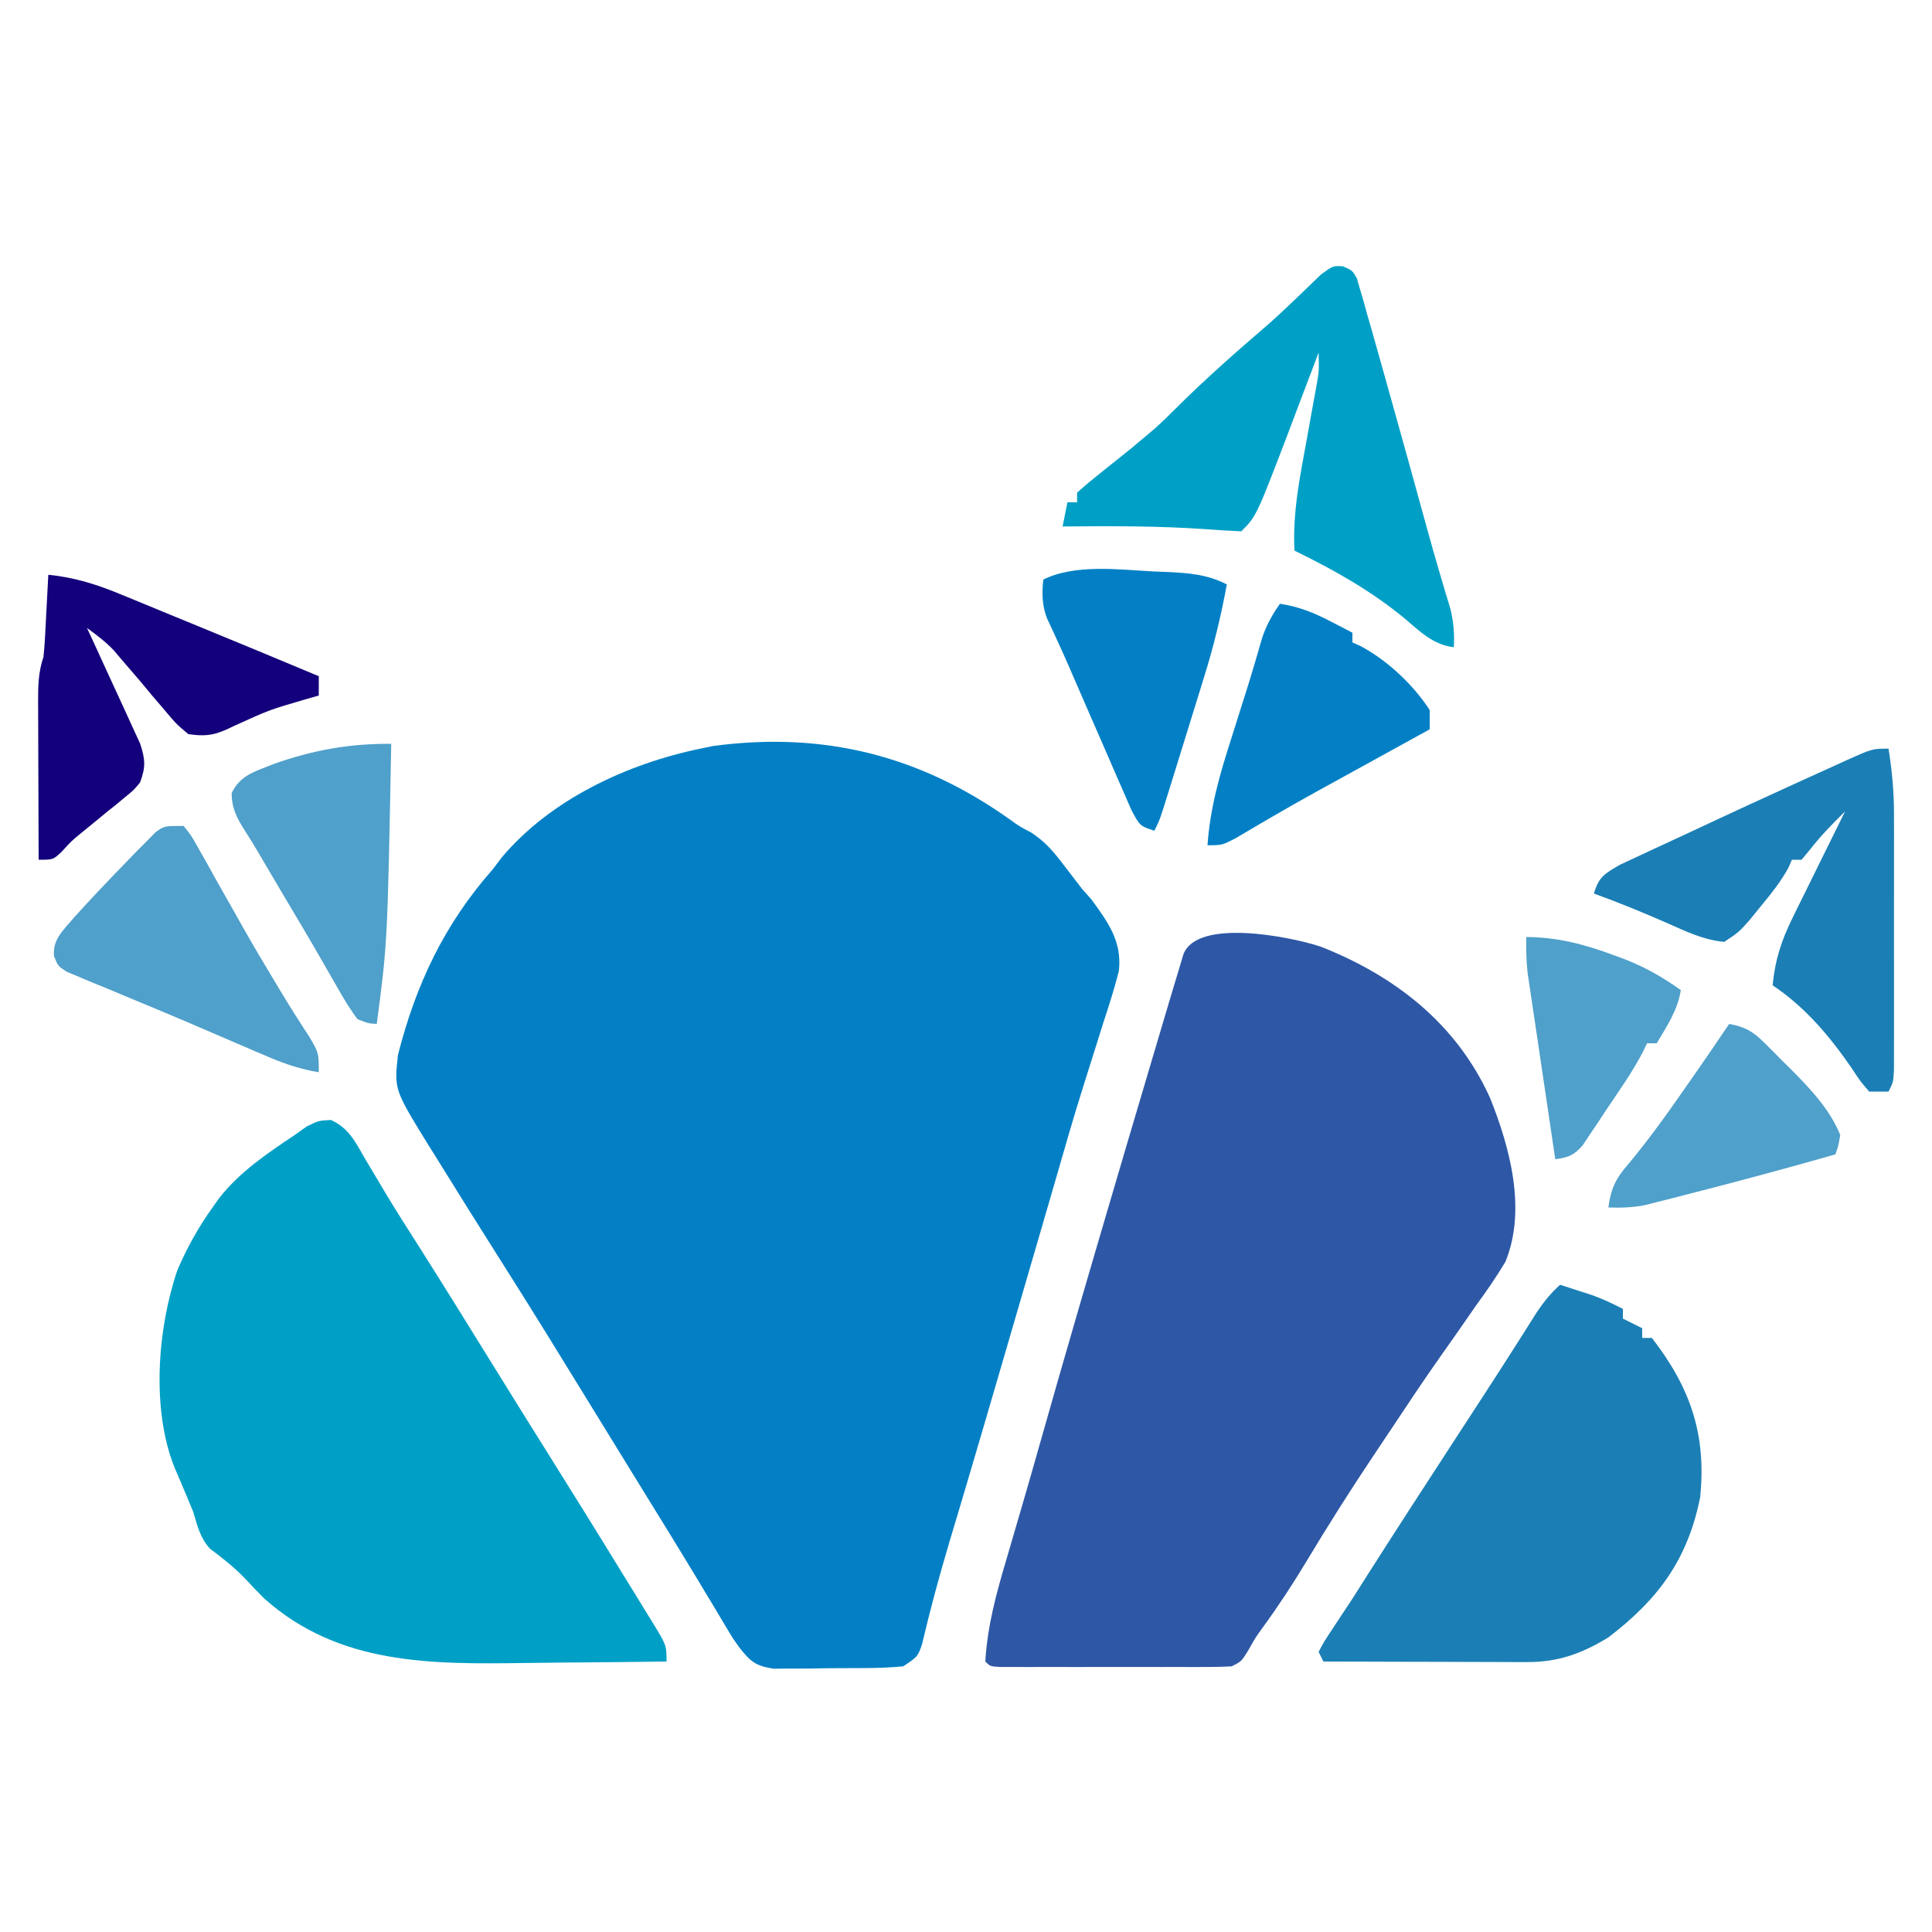 <?xml version="1.0" encoding="UTF-8"?>
<svg version="1.1" xmlns="http://www.w3.org/2000/svg" width="400" height="400">
<path d="M0 0 C1.944 1.409 1.944 1.409 4.379 2.688 C7.235 4.546 8.892 6.498 10.957 9.199 C11.608 10.042 12.259 10.885 12.93 11.754 C13.578 12.602 14.226 13.45 14.895 14.324 C15.553 15.069 16.212 15.814 16.891 16.582 C20.34 21.303 23.243 25.294 22.543 31.378 C21.61 35.014 20.494 38.563 19.305 42.121 C18.876 43.482 18.451 44.843 18.029 46.206 C17.13 49.097 16.218 51.983 15.297 54.867 C13.191 61.504 11.282 68.198 9.356 74.888 C8.256 78.703 7.142 82.513 6.029 86.324 C5.58 87.863 5.132 89.402 4.683 90.941 C4.46 91.705 4.237 92.469 4.008 93.255 C3.33 95.58 2.653 97.904 1.976 100.229 C0.636 104.828 -0.705 109.428 -2.047 114.027 C-2.263 114.769 -2.479 115.51 -2.702 116.274 C-4.937 123.937 -7.181 131.598 -9.457 139.25 C-9.823 140.478 -10.188 141.707 -10.565 142.973 C-11.238 145.232 -11.912 147.49 -12.589 149.748 C-14.669 156.721 -16.555 163.713 -18.219 170.797 C-19.105 173.324 -19.105 173.324 -22.105 175.324 C-26.371 175.733 -30.646 175.696 -34.929 175.695 C-37.033 175.699 -39.134 175.736 -41.236 175.773 C-42.577 175.779 -43.917 175.783 -45.258 175.785 C-46.475 175.793 -47.691 175.802 -48.945 175.81 C-52.728 175.229 -53.779 174.293 -56.105 171.324 C-57.315 169.63 -57.315 169.63 -58.34 167.91 C-58.74 167.246 -59.141 166.581 -59.553 165.896 C-59.983 165.171 -60.413 164.446 -60.855 163.699 C-61.835 162.071 -62.816 160.444 -63.797 158.816 C-64.327 157.934 -64.857 157.052 -65.403 156.144 C-68.499 151.016 -71.649 145.922 -74.793 140.824 C-76.167 138.594 -77.541 136.363 -78.914 134.133 C-79.605 133.011 -80.296 131.89 -81.007 130.734 C-83.096 127.34 -85.181 123.944 -87.266 120.547 C-93.202 110.877 -99.147 101.216 -105.23 91.637 C-109.767 84.472 -114.274 77.289 -118.73 70.074 C-119.335 69.109 -119.94 68.144 -120.563 67.15 C-127.495 55.863 -127.495 55.863 -126.707 48.703 C-122.965 34.079 -117.14 21.729 -107.105 10.324 C-106.488 9.511 -105.871 8.697 -105.234 7.859 C-95.144 -4.157 -79.216 -11.563 -64.105 -14.676 C-63.231 -14.859 -62.358 -15.042 -61.457 -15.23 C-38.585 -18.269 -18.713 -13.301 0 0 Z " fill="#0380C5" transform="translate(209.105,169.676)"/>
<path d="M0 0 C15.381 6.051 28.128 15.932 35.098 31.328 C39.237 41.672 42.684 54.441 38.294 65.24 C36.42 68.387 34.393 71.321 32.227 74.273 C31.455 75.379 30.688 76.487 29.923 77.598 C28.323 79.915 26.706 82.218 25.074 84.514 C21.399 89.703 17.89 95.003 14.373 100.299 C13.232 102.016 12.086 103.728 10.939 105.44 C6.144 112.609 1.543 119.871 -2.894 127.266 C-5.729 131.981 -8.719 136.531 -11.961 140.98 C-13.489 143.088 -13.489 143.088 -14.961 145.723 C-16.398 148.023 -16.398 148.023 -18.398 149.023 C-19.997 149.119 -21.599 149.151 -23.199 149.153 C-24.197 149.156 -25.195 149.159 -26.223 149.162 C-27.843 149.159 -27.843 149.159 -29.496 149.156 C-30.601 149.157 -31.705 149.158 -32.843 149.159 C-35.181 149.16 -37.519 149.158 -39.857 149.154 C-43.449 149.148 -47.042 149.154 -50.635 149.16 C-52.901 149.159 -55.167 149.158 -57.434 149.156 C-58.516 149.158 -59.598 149.16 -60.713 149.162 C-61.708 149.159 -62.702 149.156 -63.727 149.153 C-64.607 149.152 -65.487 149.151 -66.393 149.15 C-68.398 149.023 -68.398 149.023 -69.398 148.023 C-68.96 140.563 -67.084 133.788 -64.961 126.648 C-64.411 124.764 -63.861 122.879 -63.312 120.994 C-62.926 119.672 -62.54 118.35 -62.152 117.028 C-60.837 112.542 -59.549 108.049 -58.277 103.551 C-52.881 84.457 -47.303 65.417 -41.69 46.386 C-41.092 44.358 -40.495 42.33 -39.898 40.302 C-37.72 32.912 -35.533 25.525 -33.329 18.143 C-32.74 16.169 -32.153 14.195 -31.569 12.22 C-30.881 9.896 -30.183 7.574 -29.48 5.254 C-29.118 4.045 -28.756 2.836 -28.382 1.591 C-25.501 -5.928 -6.213 -2.046 0 0 Z " fill="#2E58A6" transform="translate(273.398,195.977)"/>
<path d="M0 0 C3.687 1.666 5.104 4.607 7.035 7.992 C7.914 9.465 8.795 10.938 9.676 12.41 C10.133 13.184 10.59 13.958 11.061 14.755 C13.392 18.654 15.844 22.474 18.285 26.305 C23.038 33.81 27.727 41.353 32.395 48.911 C36.668 55.828 40.972 62.725 45.285 69.617 C50.381 77.764 55.468 85.914 60.473 94.117 C61.298 95.452 62.124 96.786 62.949 98.121 C63.791 99.495 64.632 100.868 65.473 102.242 C65.871 102.883 66.27 103.524 66.681 104.184 C69.473 108.776 69.473 108.776 69.473 112.117 C62.218 112.22 54.963 112.289 47.708 112.337 C45.246 112.357 42.785 112.384 40.324 112.419 C20.8 112.689 1.698 112.886 -13.797 99.098 C-15.128 97.767 -16.434 96.411 -17.711 95.027 C-19.97 92.651 -22.462 90.697 -25.082 88.734 C-27.13 86.443 -27.646 84.044 -28.527 81.117 C-29.786 78.036 -31.095 74.98 -32.406 71.922 C-37.221 59.878 -35.928 43.147 -31.793 31.062 C-29.795 26.414 -27.47 22.231 -24.527 18.117 C-24.088 17.495 -23.648 16.872 -23.195 16.23 C-18.925 10.754 -13.254 6.951 -7.527 3.117 C-6.693 2.524 -5.859 1.931 -5 1.32 C-2.527 0.117 -2.527 0.117 0 0 Z " fill="#00A0C6" transform="translate(68.527,231.883)"/>
<path d="M0 0 C1.418 0.454 2.834 0.914 4.25 1.375 C5.039 1.63 5.828 1.885 6.641 2.148 C8.866 2.952 10.909 3.897 13 5 C13 5.66 13 6.32 13 7 C14.32 7.66 15.64 8.32 17 9 C17 9.66 17 10.32 17 11 C17.66 11 18.32 11 19 11 C26.984 21.292 30.324 31.012 29 44 C26.411 56.884 20.34 65.11 10 73 C4.561 76.329 -0.358 78.131 -6.769 78.114 C-7.709 78.113 -8.65 78.113 -9.619 78.113 C-10.627 78.108 -11.634 78.103 -12.672 78.098 C-13.709 78.096 -14.747 78.095 -15.816 78.093 C-19.127 78.088 -22.439 78.075 -25.75 78.062 C-27.996 78.057 -30.242 78.053 -32.488 78.049 C-37.992 78.038 -43.496 78.021 -49 78 C-49.33 77.34 -49.66 76.68 -50 76 C-48.812 73.785 -48.812 73.785 -47 71.062 C-46.345 70.066 -45.69 69.07 -45.016 68.043 C-44.018 66.537 -44.018 66.537 -43 65 C-41.913 63.294 -40.829 61.586 -39.75 59.875 C-33.801 50.528 -27.759 41.241 -21.719 31.953 C-20.891 30.681 -20.891 30.681 -20.047 29.382 C-18.938 27.678 -17.829 25.974 -16.719 24.27 C-14.222 20.433 -11.733 16.592 -9.281 12.727 C-8.871 12.081 -8.46 11.435 -8.038 10.77 C-6.957 9.066 -5.881 7.359 -4.805 5.652 C-3.326 3.479 -1.945 1.746 0 0 Z " fill="#1B7FB5" transform="translate(323,266)"/>
<path d="M0 0 C1.941 0.857 1.941 0.857 2.879 2.51 C3.088 3.239 3.296 3.969 3.511 4.72 C3.889 5.994 3.889 5.994 4.274 7.294 C4.535 8.243 4.797 9.192 5.066 10.169 C5.498 11.659 5.498 11.659 5.938 13.179 C6.769 16.069 7.582 18.963 8.386 21.861 C8.978 23.991 9.575 26.12 10.172 28.249 C12.538 36.689 14.887 45.134 17.202 53.588 C18.147 57.03 19.112 60.463 20.131 63.884 C20.497 65.121 20.864 66.359 21.242 67.634 C21.57 68.718 21.897 69.802 22.235 70.919 C22.902 73.696 23.084 76.016 22.941 78.857 C18.587 78.359 15.845 75.504 12.628 72.794 C5.582 67.03 -1.904 62.843 -10.059 58.857 C-10.454 51.08 -8.96 43.735 -7.559 36.107 C-7.086 33.508 -6.618 30.909 -6.153 28.31 C-5.943 27.167 -5.734 26.024 -5.518 24.846 C-4.958 21.702 -4.958 21.702 -5.059 17.857 C-5.336 18.592 -5.613 19.327 -5.898 20.085 C-7.175 23.469 -8.461 26.85 -9.747 30.232 C-10.182 31.388 -10.617 32.544 -11.065 33.736 C-17.924 51.722 -17.924 51.722 -21.059 54.857 C-23.508 54.761 -25.93 54.608 -28.372 54.419 C-38.271 53.733 -48.141 53.764 -58.059 53.857 C-57.729 52.207 -57.399 50.557 -57.059 48.857 C-56.399 48.857 -55.739 48.857 -55.059 48.857 C-55.059 48.197 -55.059 47.537 -55.059 46.857 C-53.425 45.379 -51.724 43.974 -49.997 42.607 C-48.49 41.4 -48.49 41.4 -46.954 40.169 C-45.998 39.406 -45.043 38.643 -44.059 37.857 C-42.761 36.781 -41.468 35.7 -40.184 34.607 C-39.692 34.189 -39.199 33.771 -38.692 33.341 C-37.323 32.097 -36.003 30.799 -34.696 29.49 C-28.473 23.276 -21.836 17.463 -15.168 11.732 C-13.499 10.248 -11.873 8.717 -10.262 7.169 C-9.529 6.472 -9.529 6.472 -8.782 5.761 C-7.371 4.416 -5.973 3.058 -4.575 1.7 C-2.059 -0.143 -2.059 -0.143 0 0 Z M-4.059 12.857 C-3.059 15.857 -3.059 15.857 -3.059 15.857 Z " fill="#00A0C6" transform="translate(278.059,55.143)"/>
<path d="M0 0 C0.719 4.527 1.126 8.872 1.129 13.454 C1.133 14.689 1.136 15.923 1.139 17.195 C1.137 18.508 1.135 19.822 1.133 21.176 C1.133 22.551 1.134 23.926 1.136 25.302 C1.137 28.17 1.135 31.039 1.13 33.907 C1.125 37.587 1.128 41.267 1.134 44.947 C1.138 47.781 1.136 50.614 1.134 53.448 C1.133 54.805 1.134 56.163 1.136 57.52 C1.139 59.411 1.134 61.302 1.129 63.193 C1.129 64.268 1.128 65.344 1.127 66.453 C1 69 1 69 0 71 C-1.32 71 -2.64 71 -4 71 C-5.824 68.91 -5.824 68.91 -7.688 66.062 C-12.226 59.485 -17.309 53.461 -24 49 C-23.476 43.701 -22.225 39.808 -19.84 34.973 C-19.531 34.339 -19.221 33.705 -18.902 33.052 C-17.923 31.051 -16.931 29.057 -15.938 27.062 C-15.267 25.698 -14.597 24.332 -13.928 22.967 C-12.295 19.639 -10.651 16.318 -9 13 C-11.567 15.524 -13.975 17.967 -16.188 20.812 C-16.786 21.534 -17.384 22.256 -18 23 C-18.66 23 -19.32 23 -20 23 C-20.238 23.544 -20.477 24.088 -20.723 24.648 C-22.326 27.601 -24.307 30.029 -26.438 32.625 C-27.22 33.587 -28.002 34.548 -28.809 35.539 C-31 38 -31 38 -34 40 C-38.267 39.632 -41.929 37.846 -45.812 36.125 C-50.826 33.925 -55.848 31.855 -61 30 C-59.992 26.531 -58.764 25.864 -55.57 24.021 C-54.095 23.318 -52.612 22.63 -51.125 21.953 C-50.327 21.578 -49.529 21.203 -48.707 20.817 C-46.143 19.616 -43.572 18.433 -41 17.25 C-39.33 16.47 -37.661 15.689 -35.992 14.906 C-31.007 12.576 -26.006 10.283 -21 8 C-20.146 7.609 -19.293 7.218 -18.414 6.815 C-15.925 5.677 -13.432 4.548 -10.938 3.422 C-10.181 3.076 -9.425 2.73 -8.646 2.374 C-3.346 0 -3.346 0 0 0 Z " fill="#1B7FB5" transform="translate(391,155)"/>
<path d="M0 0 C5.587 0.563 10.19 2.045 15.355 4.203 C16.53 4.683 16.53 4.683 17.728 5.172 C20.218 6.19 22.702 7.22 25.188 8.25 C26.836 8.927 28.485 9.602 30.135 10.277 C38.771 13.817 47.39 17.399 56 21 C56 22.32 56 23.64 56 25 C55.154 25.242 54.309 25.485 53.438 25.734 C45.79 27.962 45.79 27.962 38.562 31.25 C34.771 33.113 33.132 33.565 29 33 C26.473 30.875 26.473 30.875 24.062 28 C22.777 26.5 22.777 26.5 21.465 24.969 C20.651 23.989 19.838 23.009 19 22 C17.713 20.496 16.422 18.995 15.125 17.5 C14.612 16.892 14.099 16.283 13.57 15.656 C11.858 13.85 10.003 12.471 8 11 C8.369 11.792 8.738 12.583 9.117 13.399 C10.483 16.348 11.837 19.303 13.182 22.261 C13.766 23.539 14.355 24.814 14.948 26.087 C15.803 27.921 16.638 29.763 17.473 31.605 C17.981 32.71 18.489 33.815 19.012 34.954 C20.084 38.259 20.198 39.766 19 43 C17.665 44.606 17.665 44.606 15.98 45.973 C15.065 46.734 15.065 46.734 14.131 47.51 C13.49 48.022 12.848 48.535 12.188 49.062 C10.93 50.094 9.673 51.126 8.418 52.16 C7.823 52.644 7.228 53.127 6.615 53.625 C4.828 55.098 4.828 55.098 2.738 57.371 C1 59 1 59 -2 59 C-2.025 53.501 -2.043 48.002 -2.055 42.502 C-2.06 40.631 -2.067 38.76 -2.075 36.889 C-2.088 34.201 -2.093 31.512 -2.098 28.824 C-2.103 27.987 -2.108 27.149 -2.113 26.286 C-2.114 22.936 -2.067 20.201 -1 17 C-0.856 15.666 -0.754 14.328 -0.684 12.988 C-0.642 12.231 -0.6 11.474 -0.557 10.693 C-0.517 9.908 -0.478 9.122 -0.438 8.312 C-0.394 7.515 -0.351 6.718 -0.307 5.896 C-0.201 3.931 -0.1 1.966 0 0 Z " fill="#13007C" transform="translate(10,119)"/>
<path d="M0 0 C1.596 1.965 1.596 1.965 3.137 4.723 C3.71 5.729 4.283 6.736 4.873 7.773 C5.472 8.859 6.071 9.944 6.688 11.062 C7.939 13.273 9.192 15.482 10.445 17.691 C11.053 18.773 11.66 19.855 12.286 20.969 C14.482 24.852 16.754 28.684 19.062 32.5 C19.418 33.093 19.773 33.686 20.139 34.296 C22.048 37.472 24.031 40.589 26.062 43.688 C28 47 28 47 28 51 C24.289 50.373 21.09 49.326 17.633 47.848 C16.592 47.406 15.552 46.964 14.48 46.508 C13.373 46.031 12.266 45.554 11.125 45.062 C9.415 44.329 9.415 44.329 7.67 43.58 C5.298 42.561 2.927 41.541 0.556 40.52 C-2.883 39.05 -6.335 37.614 -9.793 36.188 C-11.883 35.313 -13.973 34.438 -16.062 33.562 C-17.049 33.162 -18.036 32.762 -19.052 32.35 C-19.954 31.968 -20.856 31.585 -21.785 31.191 C-22.578 30.863 -23.371 30.535 -24.188 30.198 C-26 29 -26 29 -26.818 26.975 C-27.147 23.411 -24.817 21.558 -22.641 18.926 C-19.111 15.015 -15.494 11.204 -11.812 7.438 C-11.111 6.71 -10.41 5.983 -9.688 5.233 C-9.013 4.557 -8.339 3.881 -7.645 3.184 C-7.04 2.571 -6.435 1.958 -5.812 1.326 C-4 0 -4 0 0 0 Z " fill="#4FA0CA" transform="translate(38,171)"/>
<path d="M0 0 C3.85 0.604 6.861 1.768 10.312 3.562 C11.196 4.018 12.079 4.473 12.988 4.941 C13.984 5.465 13.984 5.465 15 6 C15 6.66 15 7.32 15 8 C15.578 8.262 16.155 8.523 16.75 8.793 C22.272 11.755 27.603 16.763 31 22 C31 23.32 31 24.64 31 26 C29.792 26.664 29.792 26.664 28.56 27.342 C25.499 29.026 22.439 30.711 19.379 32.396 C18.068 33.118 16.757 33.84 15.446 34.561 C13.534 35.612 11.622 36.665 9.711 37.719 C9.077 38.068 8.442 38.417 7.789 38.776 C4.51 40.586 1.253 42.425 -1.979 44.316 C-2.617 44.688 -3.255 45.06 -3.912 45.443 C-5.673 46.472 -7.429 47.51 -9.185 48.549 C-12 50 -12 50 -15 50 C-14.461 42.277 -12.487 35.414 -10.125 28.062 C-9.419 25.824 -8.713 23.586 -8.008 21.348 C-7.667 20.278 -7.326 19.208 -6.975 18.105 C-5.821 14.43 -4.736 10.737 -3.676 7.033 C-2.812 4.435 -1.567 2.239 0 0 Z " fill="#0380C5" transform="translate(265,125)"/>
<path d="M0 0 C0.915 0.035 1.829 0.071 2.771 0.107 C7.285 0.327 11.09 0.583 15.188 2.688 C13.975 9.311 12.414 15.701 10.402 22.125 C10.011 23.395 10.011 23.395 9.611 24.691 C9.065 26.46 8.516 28.227 7.965 29.995 C7.119 32.707 6.281 35.422 5.443 38.137 C4.909 39.862 4.375 41.587 3.84 43.312 C3.463 44.53 3.463 44.53 3.079 45.771 C1.305 51.453 1.305 51.453 0.188 53.688 C-2.812 52.688 -2.812 52.688 -4.558 49.412 C-5.205 47.957 -5.84 46.496 -6.465 45.031 C-6.806 44.255 -7.148 43.479 -7.499 42.679 C-8.593 40.186 -9.672 37.687 -10.75 35.188 C-11.472 33.533 -12.196 31.88 -12.92 30.227 C-14.575 26.445 -16.221 22.659 -17.855 18.869 C-18.531 17.328 -19.224 15.795 -19.929 14.268 C-20.293 13.475 -20.658 12.682 -21.033 11.865 C-21.368 11.15 -21.702 10.435 -22.046 9.698 C-23.085 6.972 -23.108 4.566 -22.812 1.688 C-16.259 -1.589 -7.111 -0.374 0 0 Z " fill="#0380C5" transform="translate(238.812,118.312)"/>
<path d="M0 0 C-0.781 41.24 -0.781 41.24 -3 58 C-4.754 57.887 -4.754 57.887 -7 57 C-8.496 54.952 -9.714 53.016 -10.938 50.812 C-11.721 49.454 -12.505 48.096 -13.289 46.738 C-13.716 45.989 -14.143 45.239 -14.583 44.467 C-17.274 39.781 -20.054 35.147 -22.812 30.5 C-24.412 27.797 -26.01 25.092 -27.592 22.379 C-28.472 20.892 -29.375 19.418 -30.31 17.965 C-32.001 15.28 -32.993 13.435 -33.047 10.227 C-31.236 6.376 -28.018 5.692 -24.246 4.137 C-16.088 1.28 -8.592 -0.068 0 0 Z " fill="#4FA0CA" transform="translate(81,154)"/>
<path d="M0 0 C3.274 0.584 4.929 1.546 7.277 3.879 C7.874 4.471 8.47 5.064 9.084 5.674 C9.696 6.297 10.307 6.92 10.938 7.562 C11.545 8.159 12.153 8.755 12.779 9.369 C16.744 13.36 20.892 17.703 23 23 C22.625 25.237 22.625 25.237 22 27 C11.767 29.92 1.501 32.692 -8.812 35.312 C-9.844 35.579 -10.875 35.845 -11.938 36.12 C-13.401 36.488 -13.401 36.488 -14.895 36.863 C-16.192 37.193 -16.192 37.193 -17.515 37.529 C-20.069 38.013 -22.407 38.084 -25 38 C-24.465 34.006 -23.454 31.95 -20.812 28.938 C-16.435 23.691 -12.526 18.171 -8.625 12.562 C-8.006 11.674 -7.387 10.785 -6.749 9.869 C-4.475 6.594 -2.211 3.317 0 0 Z " fill="#4FA0CA" transform="translate(358,212)"/>
<path d="M0 0 C6.526 0.031 12.195 1.549 18.25 3.812 C19.259 4.185 19.259 4.185 20.289 4.565 C24.615 6.244 28.226 8.299 32 11 C31.329 15.194 29.144 18.403 27 22 C26.34 22 25.68 22 25 22 C24.73 22.567 24.46 23.134 24.181 23.718 C22.006 27.92 19.267 31.768 16.625 35.688 C15.759 37.007 15.759 37.007 14.875 38.354 C14.31 39.189 13.746 40.025 13.164 40.887 C12.653 41.652 12.142 42.417 11.616 43.206 C9.78 45.245 8.678 45.639 6 46 C4.825 38.098 3.654 30.195 2.487 22.291 C2.091 19.615 1.691 16.94 1.289 14.266 C1.111 13.064 0.933 11.863 0.75 10.625 C0.526 9.128 0.526 9.128 0.297 7.602 C0.005 5.042 -0.056 2.573 0 0 Z " fill="#4FA0CA" transform="translate(316,194)"/>
<path d="" fill="#0380C5" transform="translate(0,0)"/>
</svg>

